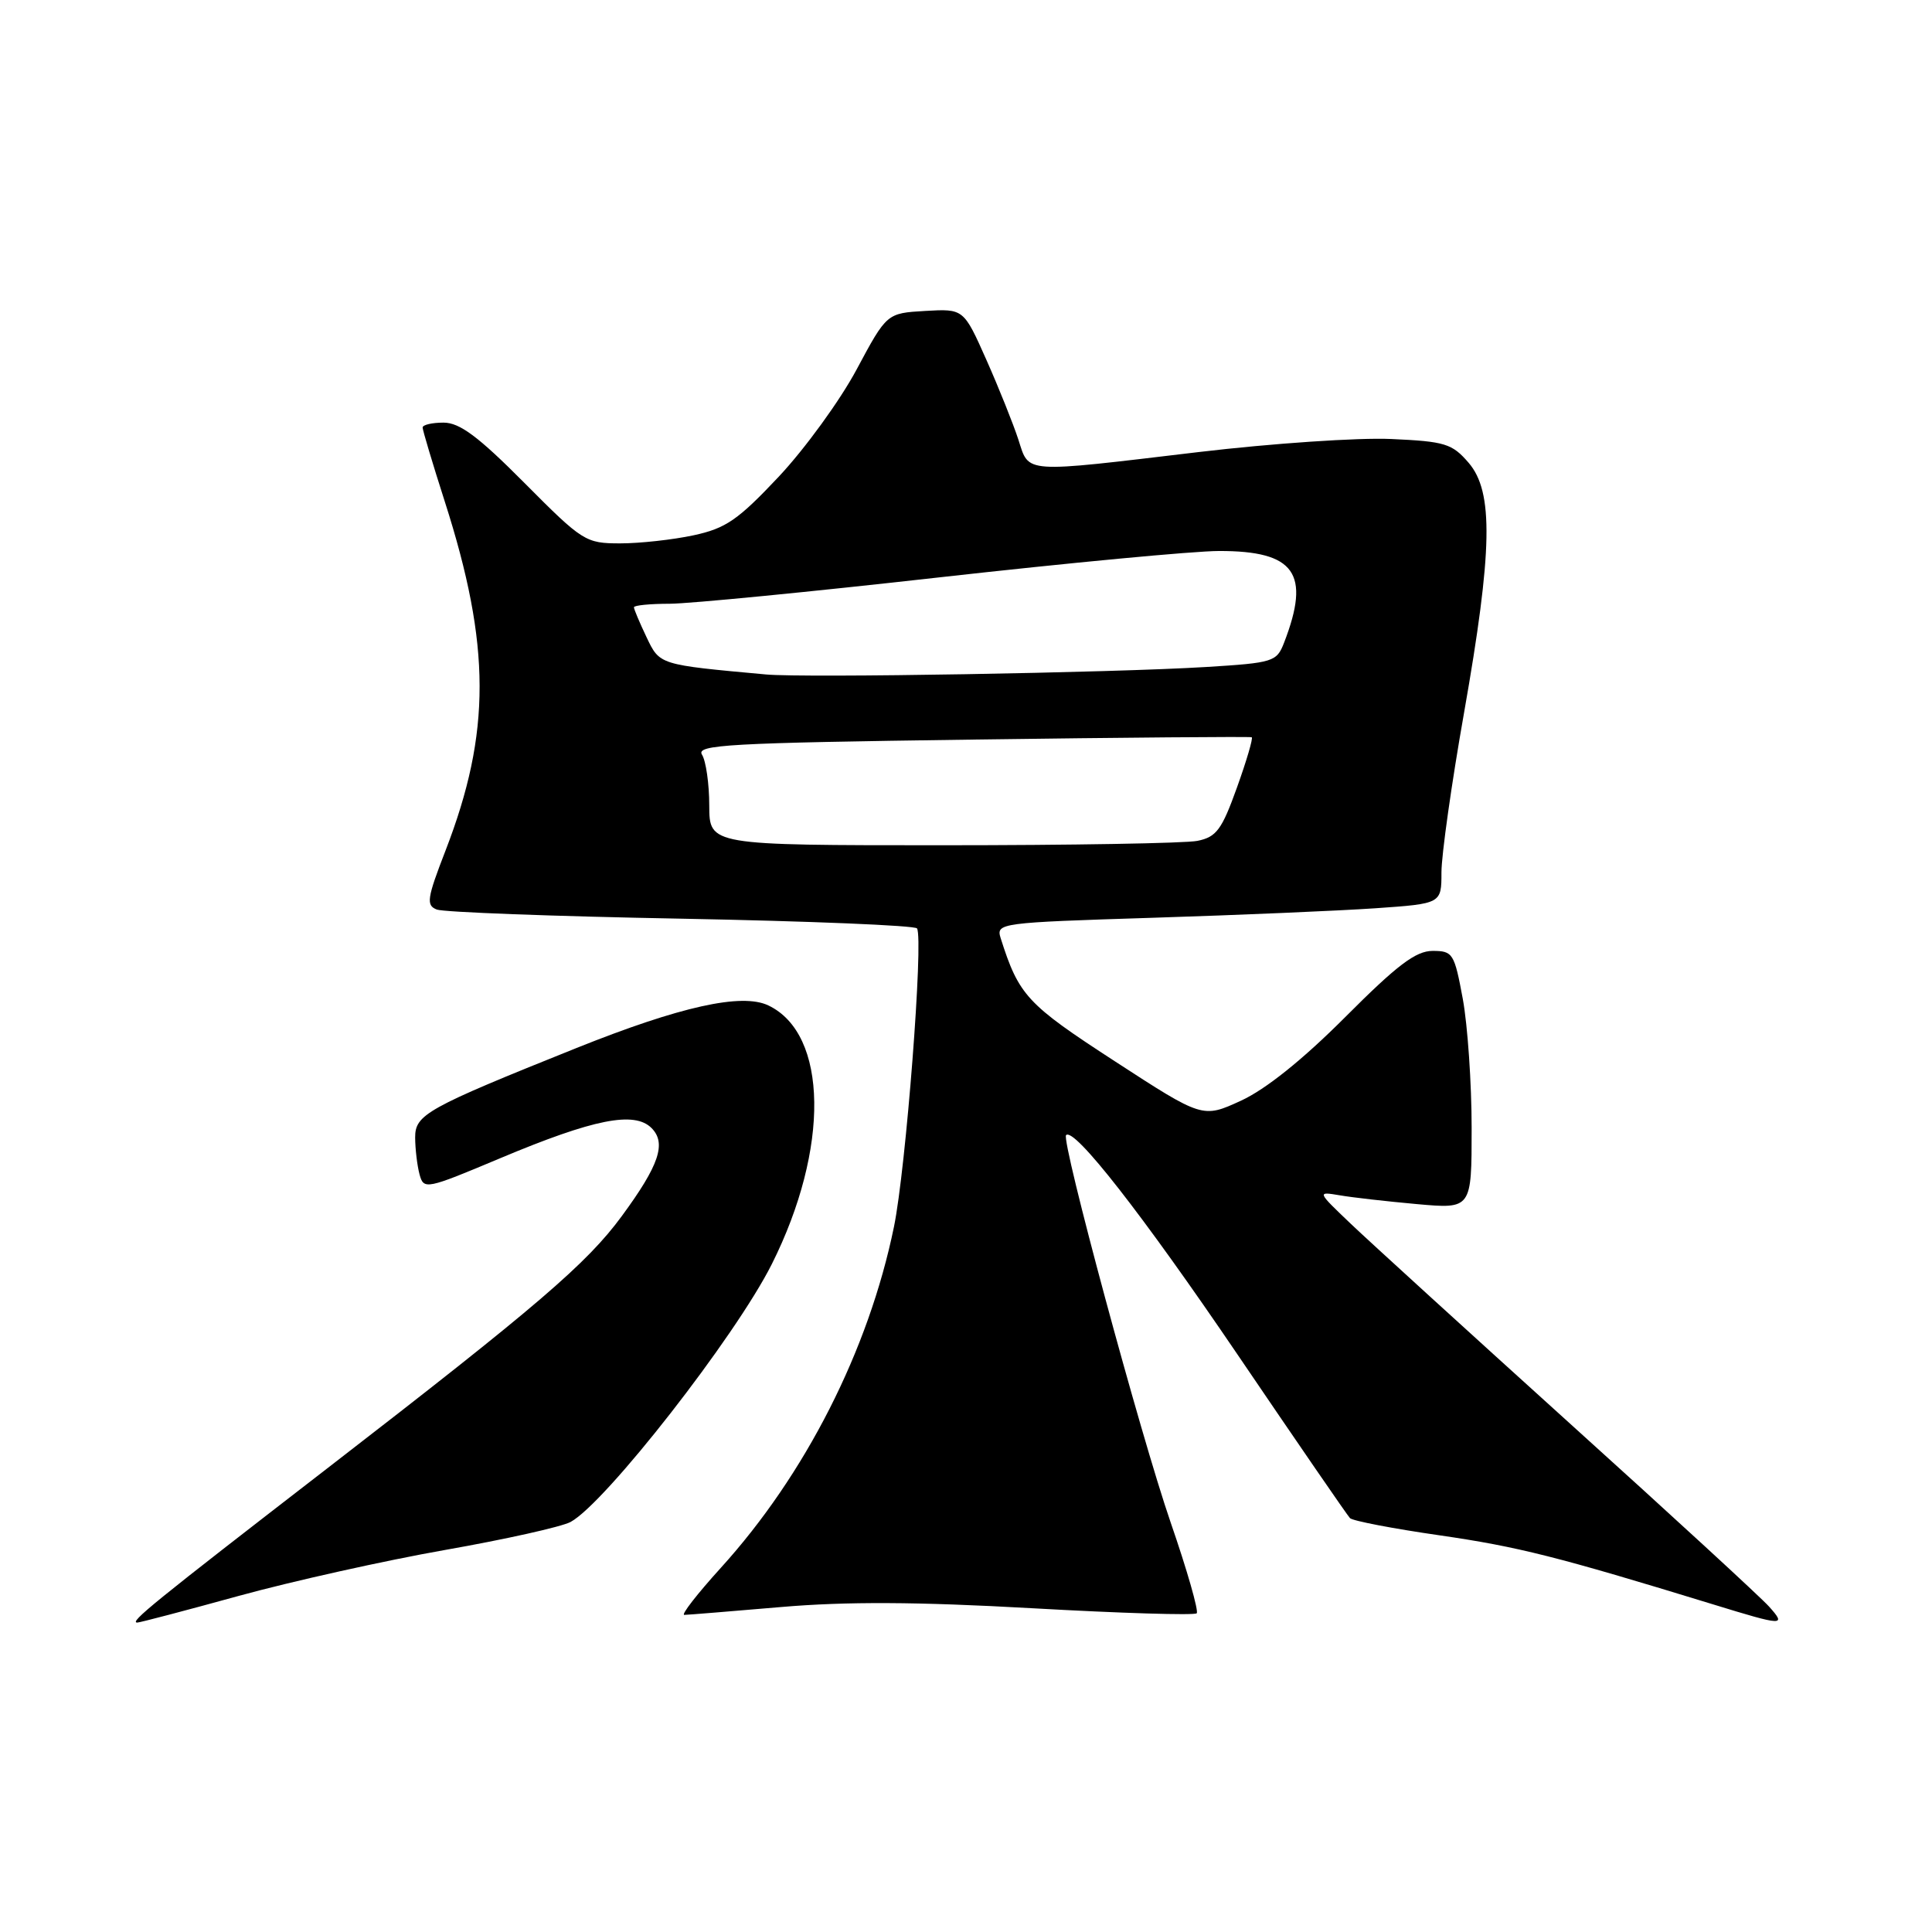 <?xml version="1.0" encoding="UTF-8" standalone="no"?>
<!DOCTYPE svg PUBLIC "-//W3C//DTD SVG 1.1//EN" "http://www.w3.org/Graphics/SVG/1.1/DTD/svg11.dtd" >
<svg xmlns="http://www.w3.org/2000/svg" xmlns:xlink="http://www.w3.org/1999/xlink" version="1.1" viewBox="0 0 256 256">
 <g >
 <path fill="currentColor"
d=" M 31.65 211.46 C 38.72 209.52 51.01 206.78 58.96 205.38 C 66.92 203.98 74.41 202.31 75.60 201.67 C 80.21 199.19 97.46 177.09 102.27 167.50 C 109.95 152.18 109.74 136.99 101.80 133.22 C 98.28 131.55 90.13 133.36 76.38 138.87 C 56.49 146.85 55.00 147.68 55.01 150.74 C 55.02 152.26 55.28 154.45 55.59 155.61 C 56.15 157.67 56.43 157.61 66.33 153.45 C 78.67 148.27 84.06 147.20 86.33 149.47 C 88.33 151.48 87.35 154.39 82.39 161.14 C 77.78 167.42 71.23 173.04 43.50 194.46 C 20.29 212.39 17.07 215.00 18.19 215.00 C 18.52 215.00 24.58 213.41 31.65 211.46 Z  M 234.40 212.87 C 233.36 211.70 221.49 200.78 208.02 188.62 C 194.56 176.45 181.51 164.56 179.02 162.19 C 174.50 157.88 174.50 157.88 177.50 158.38 C 179.15 158.67 183.76 159.19 187.75 159.55 C 195.00 160.20 195.00 160.20 195.00 149.47 C 195.00 143.56 194.47 135.87 193.83 132.37 C 192.71 126.32 192.51 126.00 189.83 126.00 C 187.60 126.00 185.13 127.87 178.25 134.77 C 172.60 140.43 167.70 144.35 164.43 145.85 C 159.35 148.18 159.35 148.18 147.70 140.61 C 136.06 133.05 135.01 131.92 132.59 124.30 C 131.97 122.31 132.45 122.25 152.72 121.61 C 164.15 121.25 177.44 120.68 182.25 120.35 C 191.00 119.74 191.00 119.74 191.00 115.59 C 191.00 113.31 192.34 103.80 193.99 94.47 C 197.78 72.95 197.92 65.18 194.60 61.32 C 192.41 58.78 191.48 58.49 184.33 58.17 C 180.01 57.97 168.53 58.75 158.83 59.90 C 135.29 62.70 136.41 62.78 134.94 58.25 C 134.27 56.19 132.37 51.44 130.71 47.70 C 127.69 40.91 127.69 40.91 122.60 41.20 C 117.50 41.50 117.50 41.50 113.50 48.97 C 111.30 53.08 106.66 59.46 103.20 63.15 C 97.79 68.90 96.18 70.01 91.90 70.93 C 89.15 71.52 84.78 72.00 82.18 72.00 C 77.60 72.00 77.20 71.75 69.50 64.00 C 63.37 57.83 60.91 56.00 58.77 56.00 C 57.25 56.00 56.00 56.29 56.00 56.65 C 56.00 57.00 57.32 61.42 58.94 66.47 C 65.06 85.57 65.08 97.07 59.04 112.69 C 56.57 119.07 56.44 119.96 57.88 120.52 C 58.77 120.87 73.35 121.42 90.29 121.73 C 107.22 122.05 121.27 122.63 121.51 123.02 C 122.39 124.44 120.04 154.89 118.45 162.58 C 115.09 178.92 106.71 195.41 95.51 207.75 C 92.39 211.19 90.21 213.99 90.67 213.98 C 91.12 213.98 96.90 213.50 103.50 212.94 C 112.13 212.20 121.48 212.24 136.77 213.10 C 148.47 213.76 158.28 214.06 158.57 213.77 C 158.85 213.48 157.31 208.07 155.12 201.74 C 151.13 190.17 140.58 151.09 141.26 150.41 C 142.33 149.34 151.33 160.85 163.99 179.50 C 171.83 191.05 178.53 200.80 178.88 201.16 C 179.22 201.52 184.57 202.55 190.76 203.44 C 201.16 204.95 206.29 206.24 227.00 212.59 C 236.37 215.47 236.74 215.48 234.40 212.87 Z  M 93.98 106.75 C 93.98 103.86 93.54 100.83 93.02 100.00 C 92.19 98.68 96.47 98.44 128.79 98.00 C 148.98 97.72 165.66 97.59 165.86 97.69 C 166.06 97.80 165.18 100.80 163.90 104.36 C 161.89 109.96 161.18 110.91 158.66 111.42 C 157.06 111.74 141.86 112.00 124.88 112.00 C 94.00 112.00 94.00 112.00 93.98 106.75 Z  M 101.50 89.37 C 87.27 88.07 87.43 88.12 85.66 84.41 C 84.75 82.50 84.00 80.72 84.00 80.47 C 84.00 80.21 86.14 80.00 88.75 80.00 C 91.36 79.99 107.45 78.42 124.50 76.50 C 141.55 74.59 158.21 73.01 161.53 73.01 C 171.59 72.99 173.70 75.97 170.15 85.15 C 169.17 87.69 168.74 87.83 159.81 88.38 C 147.46 89.14 106.56 89.84 101.50 89.37 Z "/>
</g>
</svg>